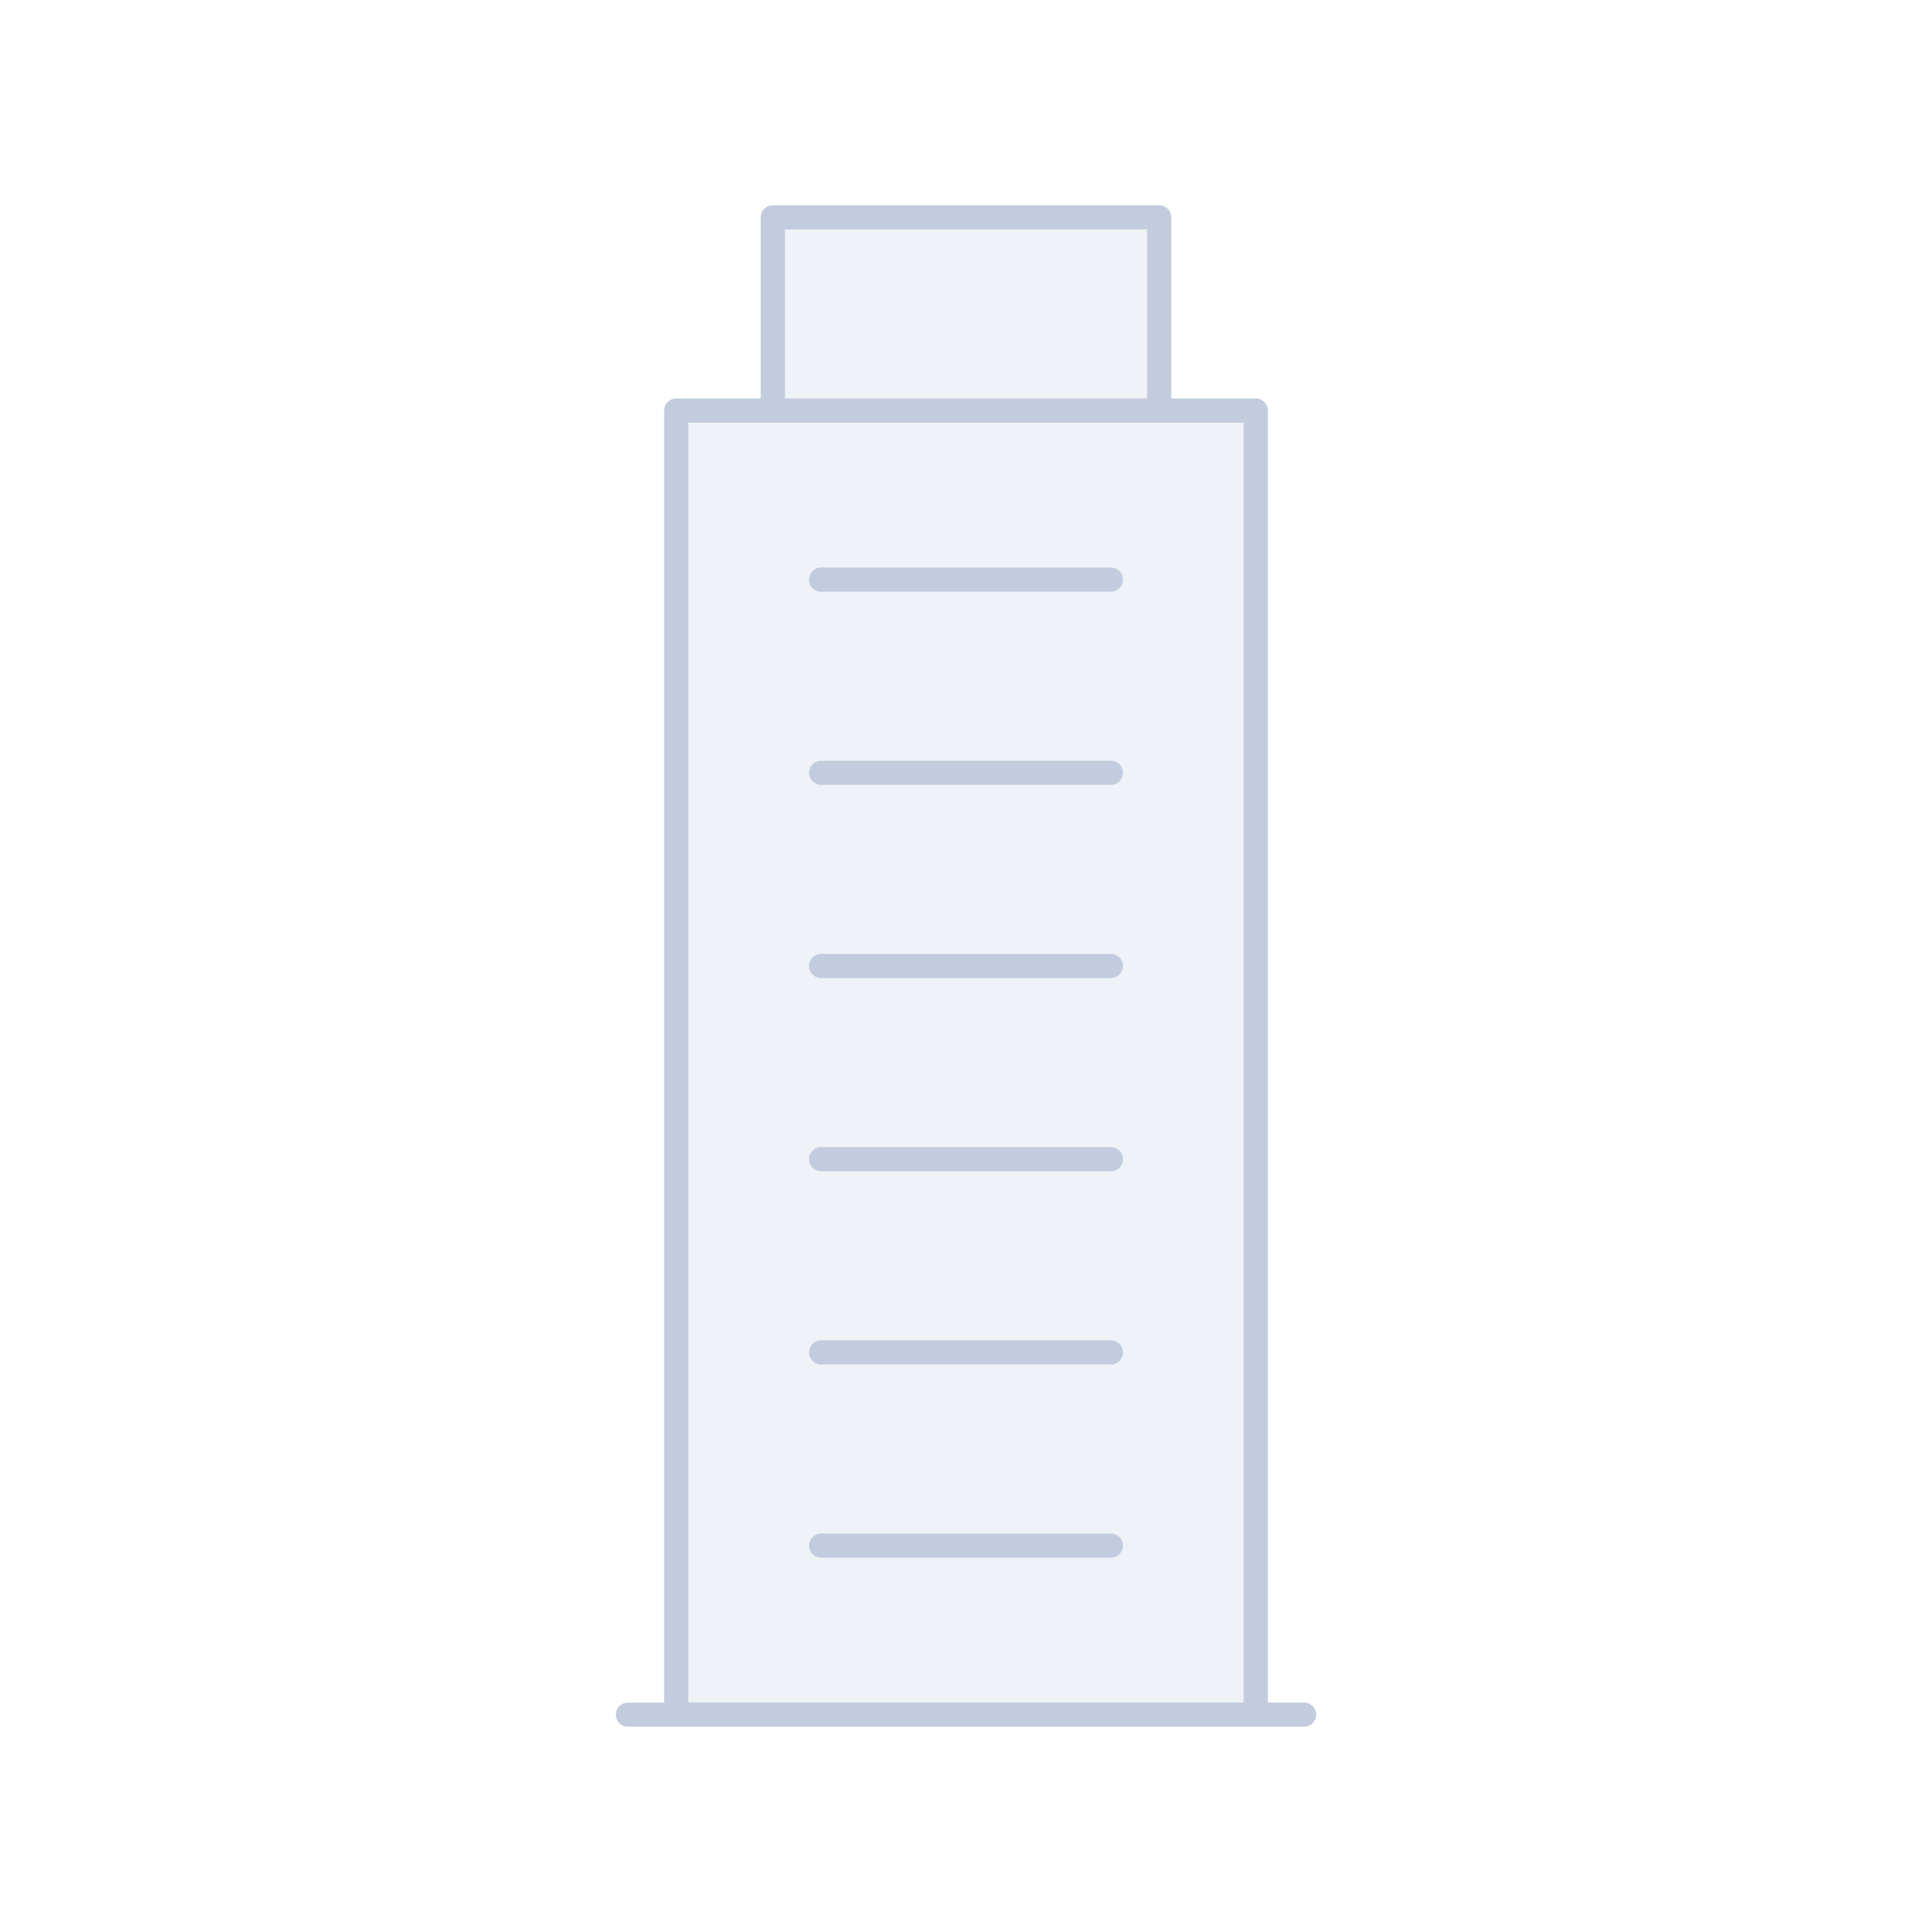 <svg width="80" height="80" viewBox="0 0 80 80" fill="none" xmlns="http://www.w3.org/2000/svg">
  <path d="M32 9H48V17H32V9Z" fill="#C2CCDE" fill-opacity="0.25" />
  <path d="M28 17H52V71H28V17Z" fill="#C2CCDE" fill-opacity="0.25" />
  <path d="M34 24H46M34 32H46M34 48H46M34 40H46M34 56H46M34 64H46M26 71H54M32 9H48V17H32V9ZM28 17H52V71H28V17Z" stroke="#C2CCDE" stroke-linecap="round" stroke-linejoin="round" />
</svg>